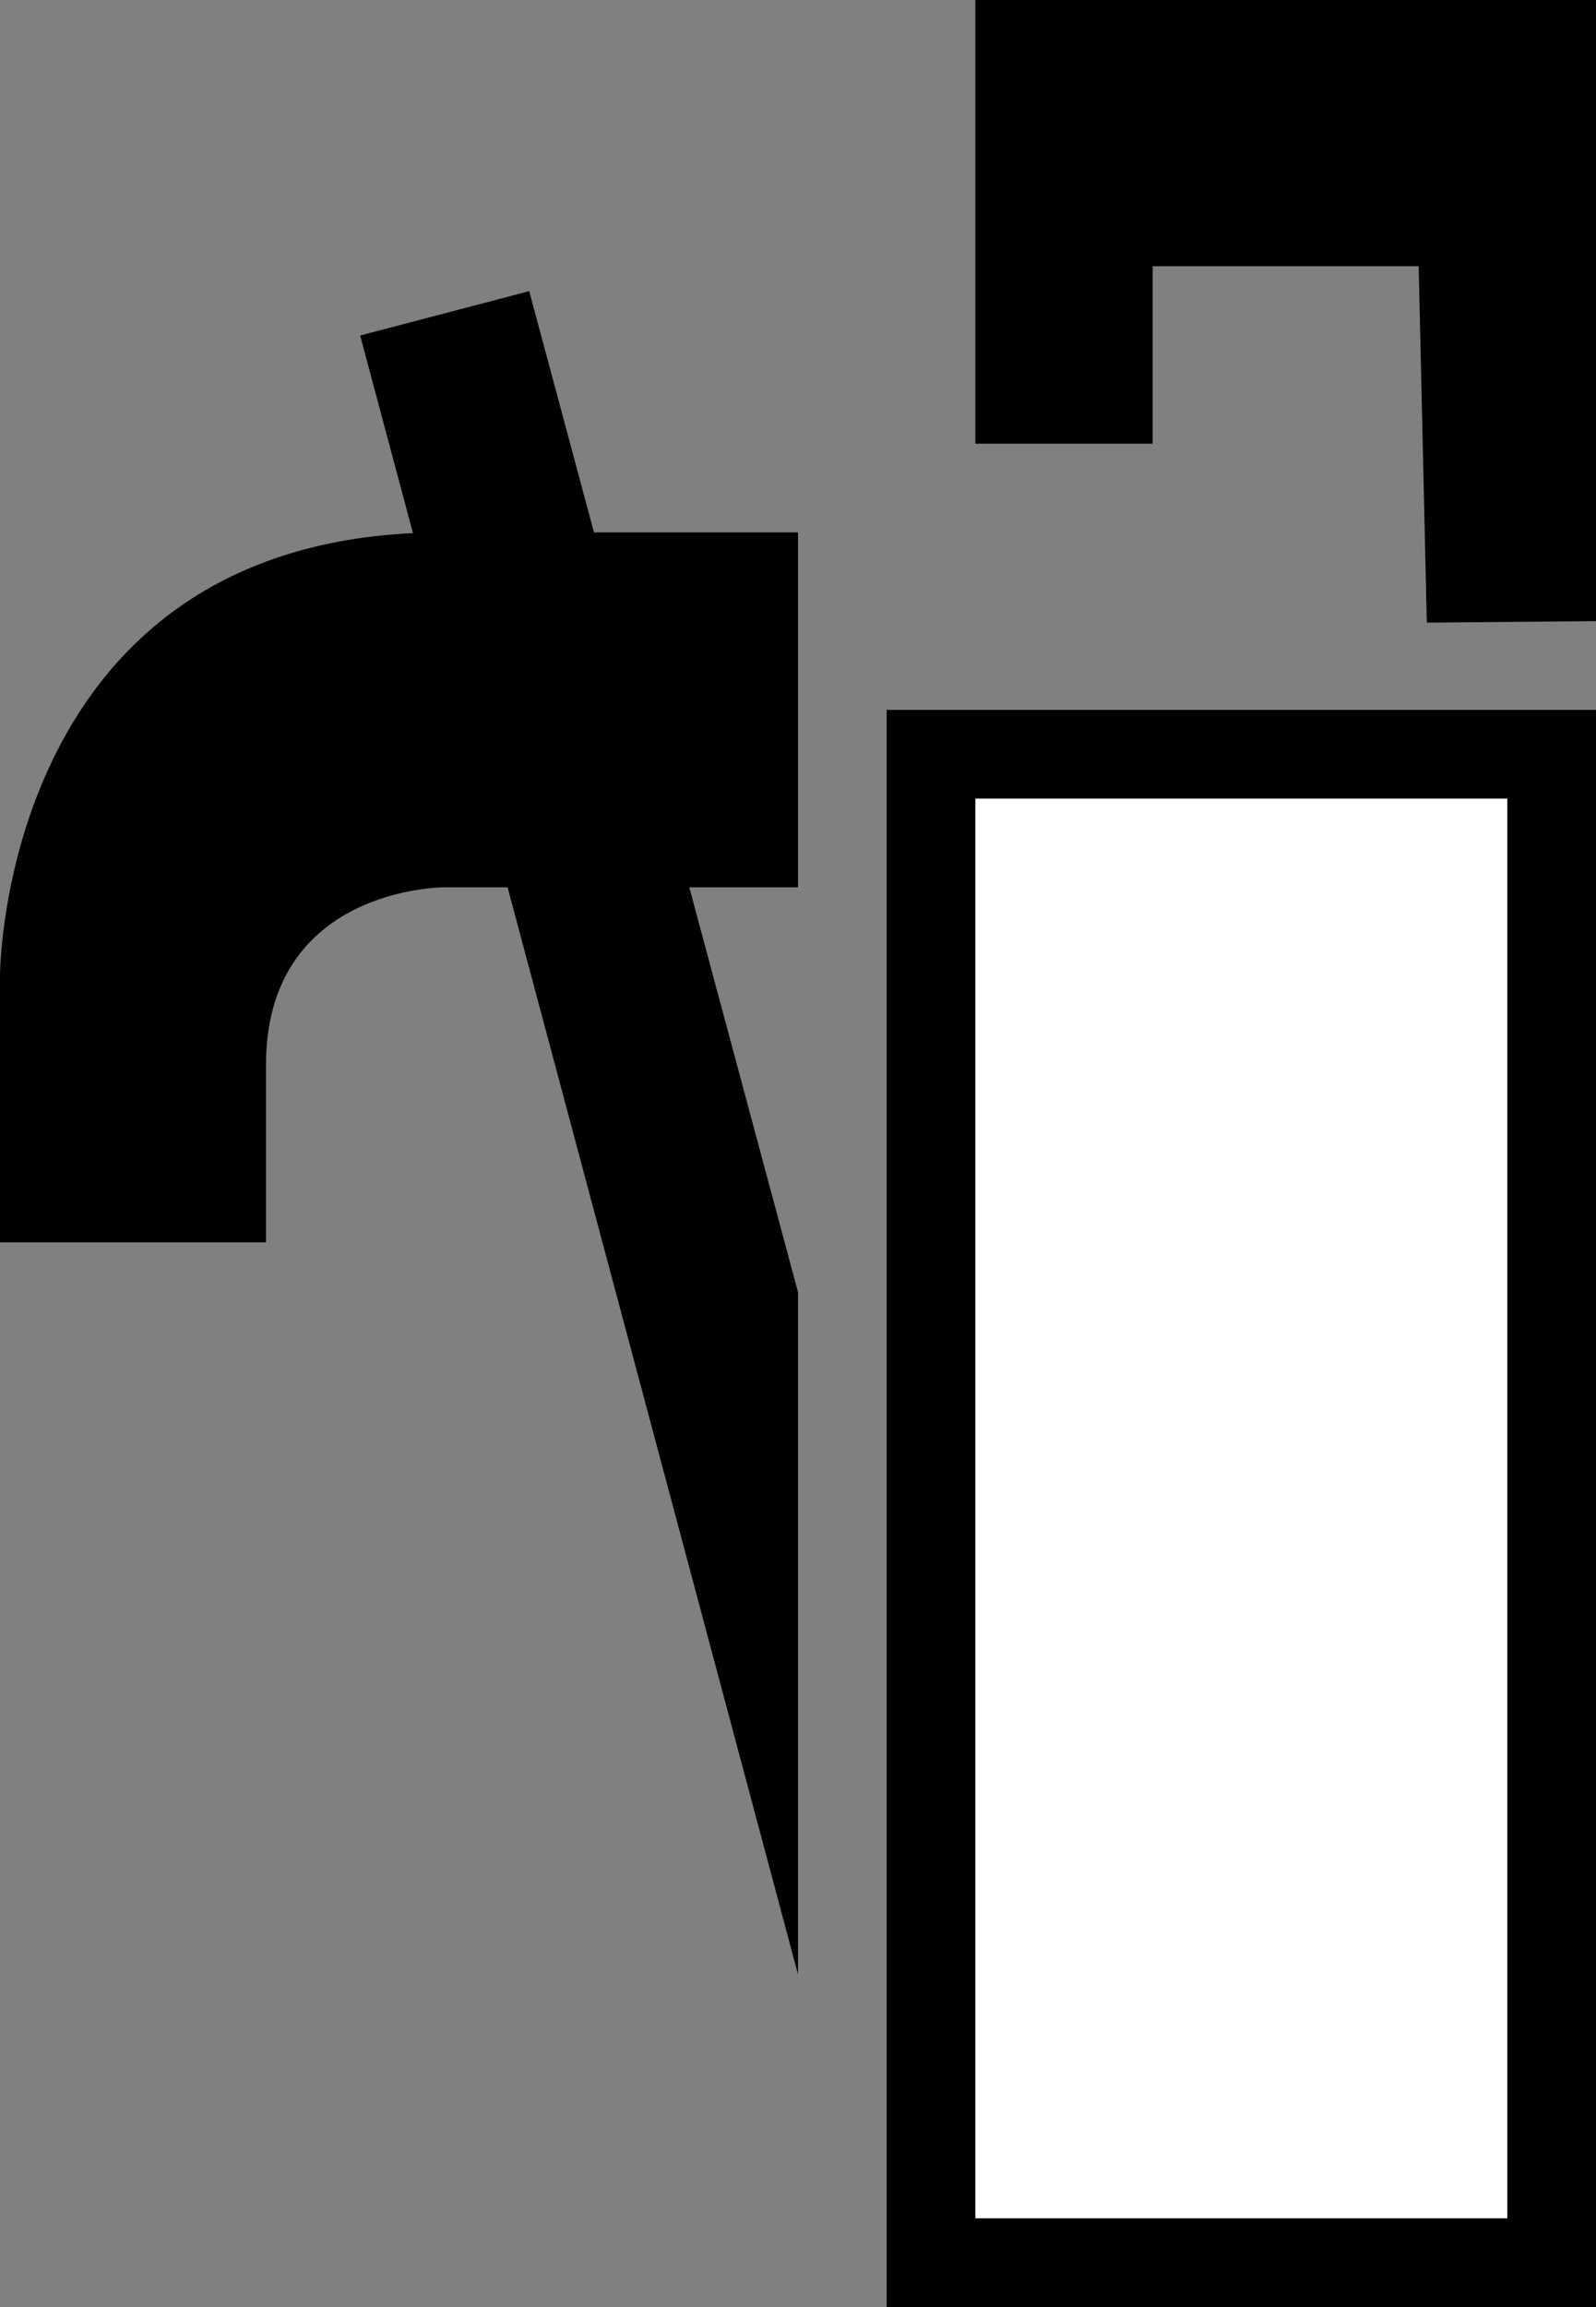 <svg xmlns="http://www.w3.org/2000/svg" width="18" height="26" version="1.0"><rect width="100%" height="100%" fill="#808080" stroke="none"/><path d="M10 8h8v18h-8z"/><path fill="#fff" d="M11 9h6v16h-6z"/><path d="M5 6c-5 0-5 5-5 5v3h3v-2c0-2 2-2 2-2h4V6H5zM16.092 7.017L18 7V0h-7v5h2V3h3l.092 4.017z"/><path d="M5.969 3.281l-1.907.5L9 22.25v-7.688L5.969 3.283z"/></svg>